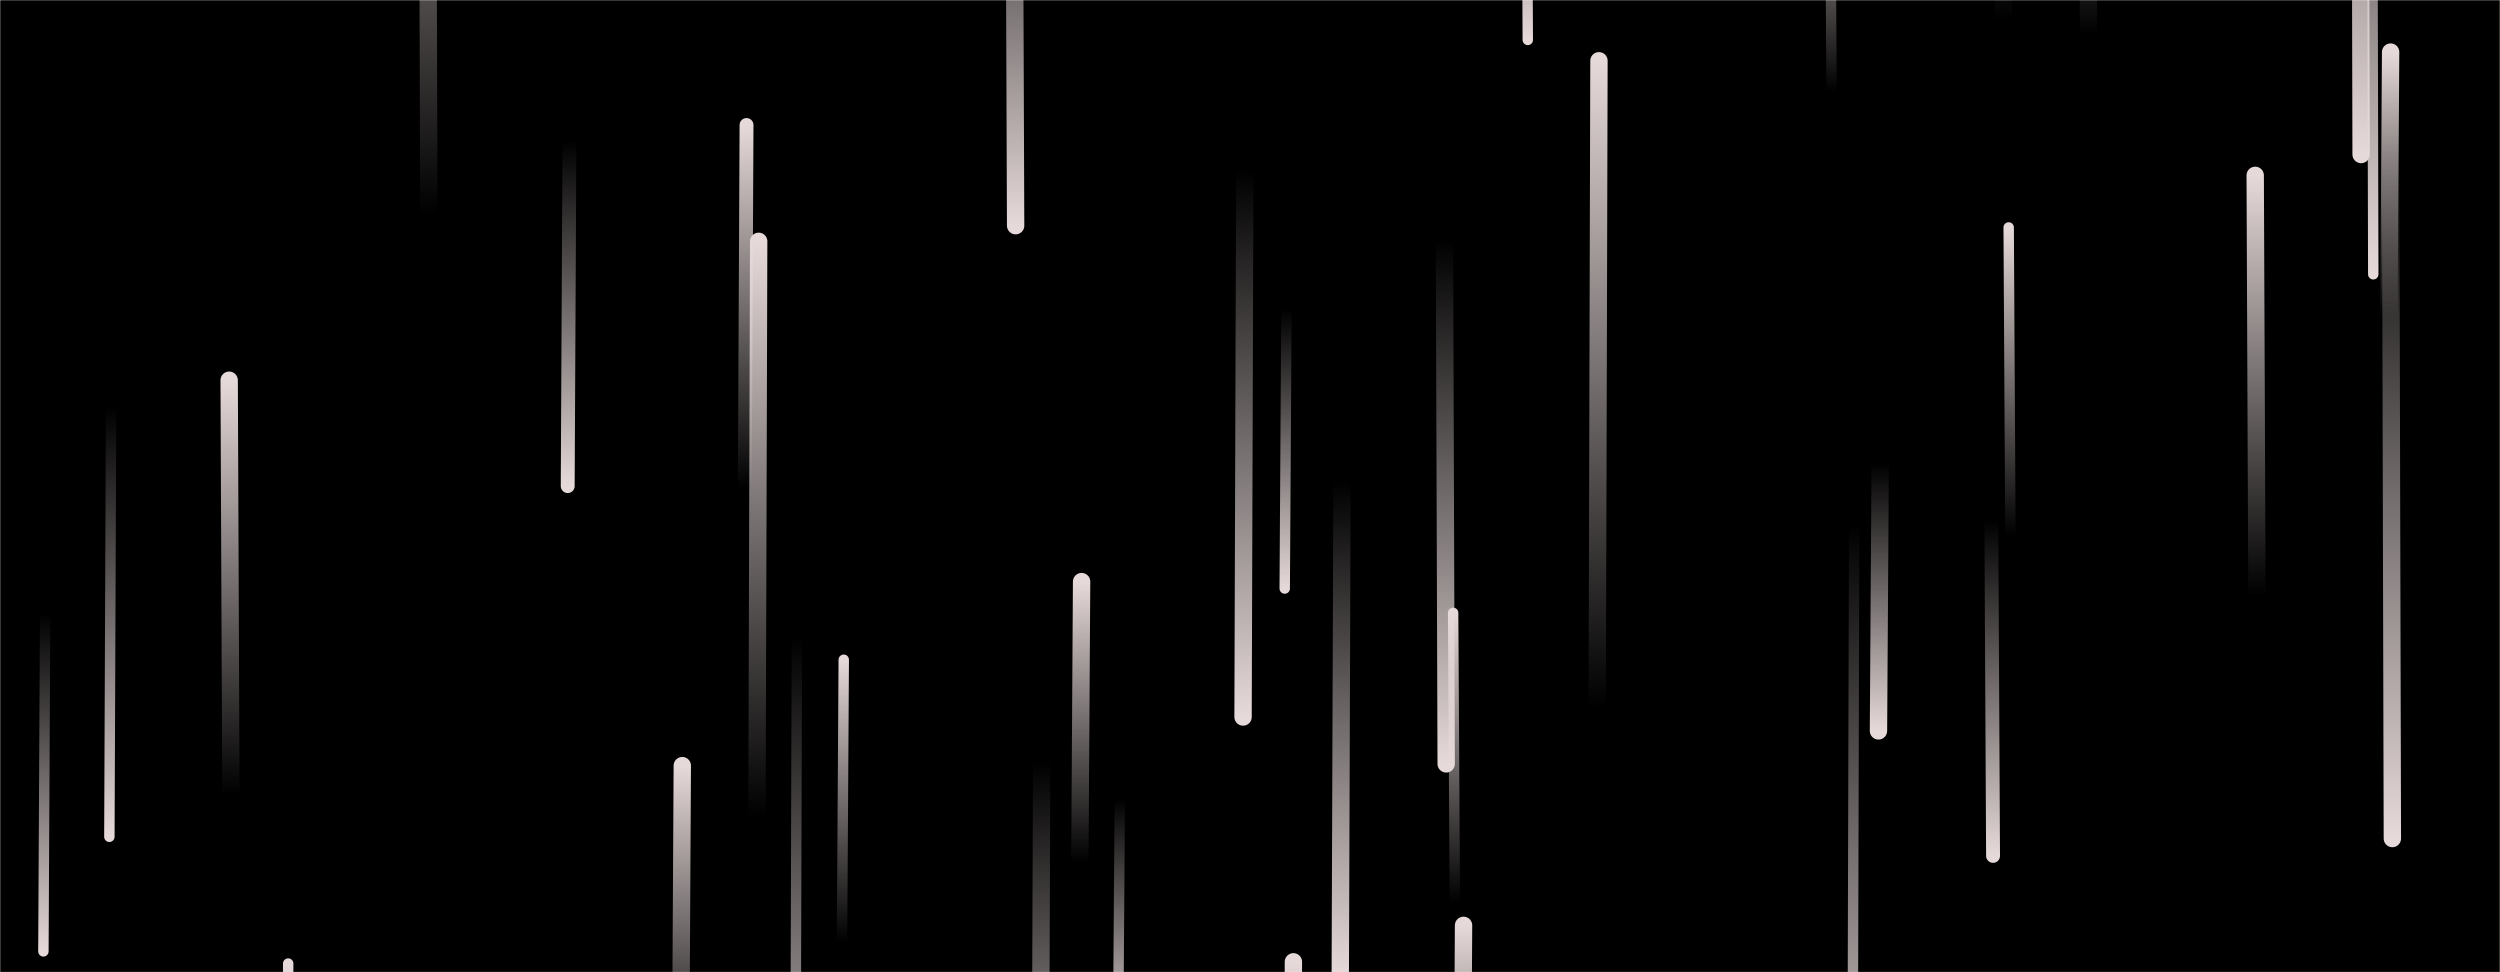 <svg xmlns="http://www.w3.org/2000/svg" version="1.1" xmlns:xlink="http://www.w3.org/1999/xlink" xmlns:svgjs="http://svgjs.dev/svgjs" width="1440" height="560" preserveAspectRatio="none" viewBox="0 0 1440 560"><g mask="url(&quot;#SvgjsMask1469&quot;)" fill="none"><rect width="1440" height="560" x="0" y="0" fill="rgba(0, 0, 0, 1)"></rect><path d="M459 367L458 703" stroke-width="6" stroke="url(&quot;#SvgjsLinearGradient1470&quot;)" stroke-linecap="round" class="Down"></path><path d="M1068 302L1067 672" stroke-width="6" stroke="url(&quot;#SvgjsLinearGradient1470&quot;)" stroke-linecap="round" class="Down"></path><path d="M486 380L485 543" stroke-width="6" stroke="url(&quot;#SvgjsLinearGradient1471&quot;)" stroke-linecap="round" class="Up"></path><path d="M1154 12L1153 -321" stroke-width="10" stroke="url(&quot;#SvgjsLinearGradient1471&quot;)" stroke-linecap="round" class="Up"></path><path d="M1378 483L1377 88" stroke-width="10" stroke="url(&quot;#SvgjsLinearGradient1470&quot;)" stroke-linecap="round" class="Down"></path><path d="M1300 343L1299 101" stroke-width="10" stroke="url(&quot;#SvgjsLinearGradient1471&quot;)" stroke-linecap="round" class="Up"></path><path d="M1158 309L1157 131" stroke-width="6" stroke="url(&quot;#SvgjsLinearGradient1471&quot;)" stroke-linecap="round" class="Up"></path><path d="M247 123L246 -235" stroke-width="10" stroke="url(&quot;#SvgjsLinearGradient1471&quot;)" stroke-linecap="round" class="Up"></path><path d="M1203 20L1202 -208" stroke-width="10" stroke="url(&quot;#SvgjsLinearGradient1471&quot;)" stroke-linecap="round" class="Up"></path><path d="M64 234L63 482" stroke-width="6" stroke="url(&quot;#SvgjsLinearGradient1470&quot;)" stroke-linecap="round" class="Down"></path><path d="M133 458L132 219" stroke-width="10" stroke="url(&quot;#SvgjsLinearGradient1471&quot;)" stroke-linecap="round" class="Up"></path><path d="M1055 53L1054 -100" stroke-width="6" stroke="url(&quot;#SvgjsLinearGradient1471&quot;)" stroke-linecap="round" class="Up"></path><path d="M838 520L837 353" stroke-width="6" stroke="url(&quot;#SvgjsLinearGradient1471&quot;)" stroke-linecap="round" class="Up"></path><path d="M393 441L392 624" stroke-width="10" stroke="url(&quot;#SvgjsLinearGradient1471&quot;)" stroke-linecap="round" class="Up"></path><path d="M645 460L644 603" stroke-width="6" stroke="url(&quot;#SvgjsLinearGradient1470&quot;)" stroke-linecap="round" class="Down"></path><path d="M1360 89L1359 -324" stroke-width="10" stroke="url(&quot;#SvgjsLinearGradient1470&quot;)" stroke-linecap="round" class="Down"></path><path d="M773 277L772 561" stroke-width="10" stroke="url(&quot;#SvgjsLinearGradient1470&quot;)" stroke-linecap="round" class="Down"></path><path d="M430 72L429 282" stroke-width="8" stroke="url(&quot;#SvgjsLinearGradient1471&quot;)" stroke-linecap="round" class="Up"></path><path d="M833 440L832 138" stroke-width="10" stroke="url(&quot;#SvgjsLinearGradient1470&quot;)" stroke-linecap="round" class="Down"></path><path d="M26 353L25 548" stroke-width="6" stroke="url(&quot;#SvgjsLinearGradient1470&quot;)" stroke-linecap="round" class="Down"></path><path d="M921 35L920 407" stroke-width="10" stroke="url(&quot;#SvgjsLinearGradient1471&quot;)" stroke-linecap="round" class="Up"></path><path d="M600 439L599 719" stroke-width="10" stroke="url(&quot;#SvgjsLinearGradient1470&quot;)" stroke-linecap="round" class="Down"></path><path d="M166 555L165 818" stroke-width="6" stroke="url(&quot;#SvgjsLinearGradient1471&quot;)" stroke-linecap="round" class="Up"></path><path d="M745 554L744 791" stroke-width="10" stroke="url(&quot;#SvgjsLinearGradient1471&quot;)" stroke-linecap="round" class="Up"></path><path d="M717 98L716 413" stroke-width="10" stroke="url(&quot;#SvgjsLinearGradient1470&quot;)" stroke-linecap="round" class="Down"></path><path d="M843 533L842 711" stroke-width="10" stroke="url(&quot;#SvgjsLinearGradient1471&quot;)" stroke-linecap="round" class="Up"></path><path d="M1367 158L1366 -250" stroke-width="6" stroke="url(&quot;#SvgjsLinearGradient1470&quot;)" stroke-linecap="round" class="Down"></path><path d="M1377 30L1376 183" stroke-width="10" stroke="url(&quot;#SvgjsLinearGradient1471&quot;)" stroke-linecap="round" class="Up"></path><path d="M1148 493L1147 299" stroke-width="8" stroke="url(&quot;#SvgjsLinearGradient1470&quot;)" stroke-linecap="round" class="Down"></path><path d="M623 335L622 497" stroke-width="10" stroke="url(&quot;#SvgjsLinearGradient1471&quot;)" stroke-linecap="round" class="Up"></path><path d="M880 23L879 -191" stroke-width="6" stroke="url(&quot;#SvgjsLinearGradient1470&quot;)" stroke-linecap="round" class="Down"></path><path d="M437 139L436 471" stroke-width="10" stroke="url(&quot;#SvgjsLinearGradient1471&quot;)" stroke-linecap="round" class="Up"></path><path d="M1083 267L1082 421" stroke-width="10" stroke="url(&quot;#SvgjsLinearGradient1470&quot;)" stroke-linecap="round" class="Down"></path><path d="M741 178L740 339" stroke-width="6" stroke="url(&quot;#SvgjsLinearGradient1470&quot;)" stroke-linecap="round" class="Down"></path><path d="M328 81L327 280" stroke-width="8" stroke="url(&quot;#SvgjsLinearGradient1470&quot;)" stroke-linecap="round" class="Down"></path><path d="M585 130L584 -142" stroke-width="10" stroke="url(&quot;#SvgjsLinearGradient1470&quot;)" stroke-linecap="round" class="Down"></path></g><defs><mask id="SvgjsMask1469"><rect width="1440" height="560" fill="#ffffff"></rect></mask><linearGradient x1="0%" y1="0%" x2="0%" y2="100%" id="SvgjsLinearGradient1470"><stop stop-color="rgba(230, 217, 217, 0)" offset="0"></stop><stop stop-color="rgba(230, 217, 217, 1)" offset="1"></stop></linearGradient><linearGradient x1="0%" y1="100%" x2="0%" y2="0%" id="SvgjsLinearGradient1471"><stop stop-color="rgba(230, 217, 217, 0)" offset="0"></stop><stop stop-color="rgba(230, 217, 217, 1)" offset="1"></stop></linearGradient></defs></svg>